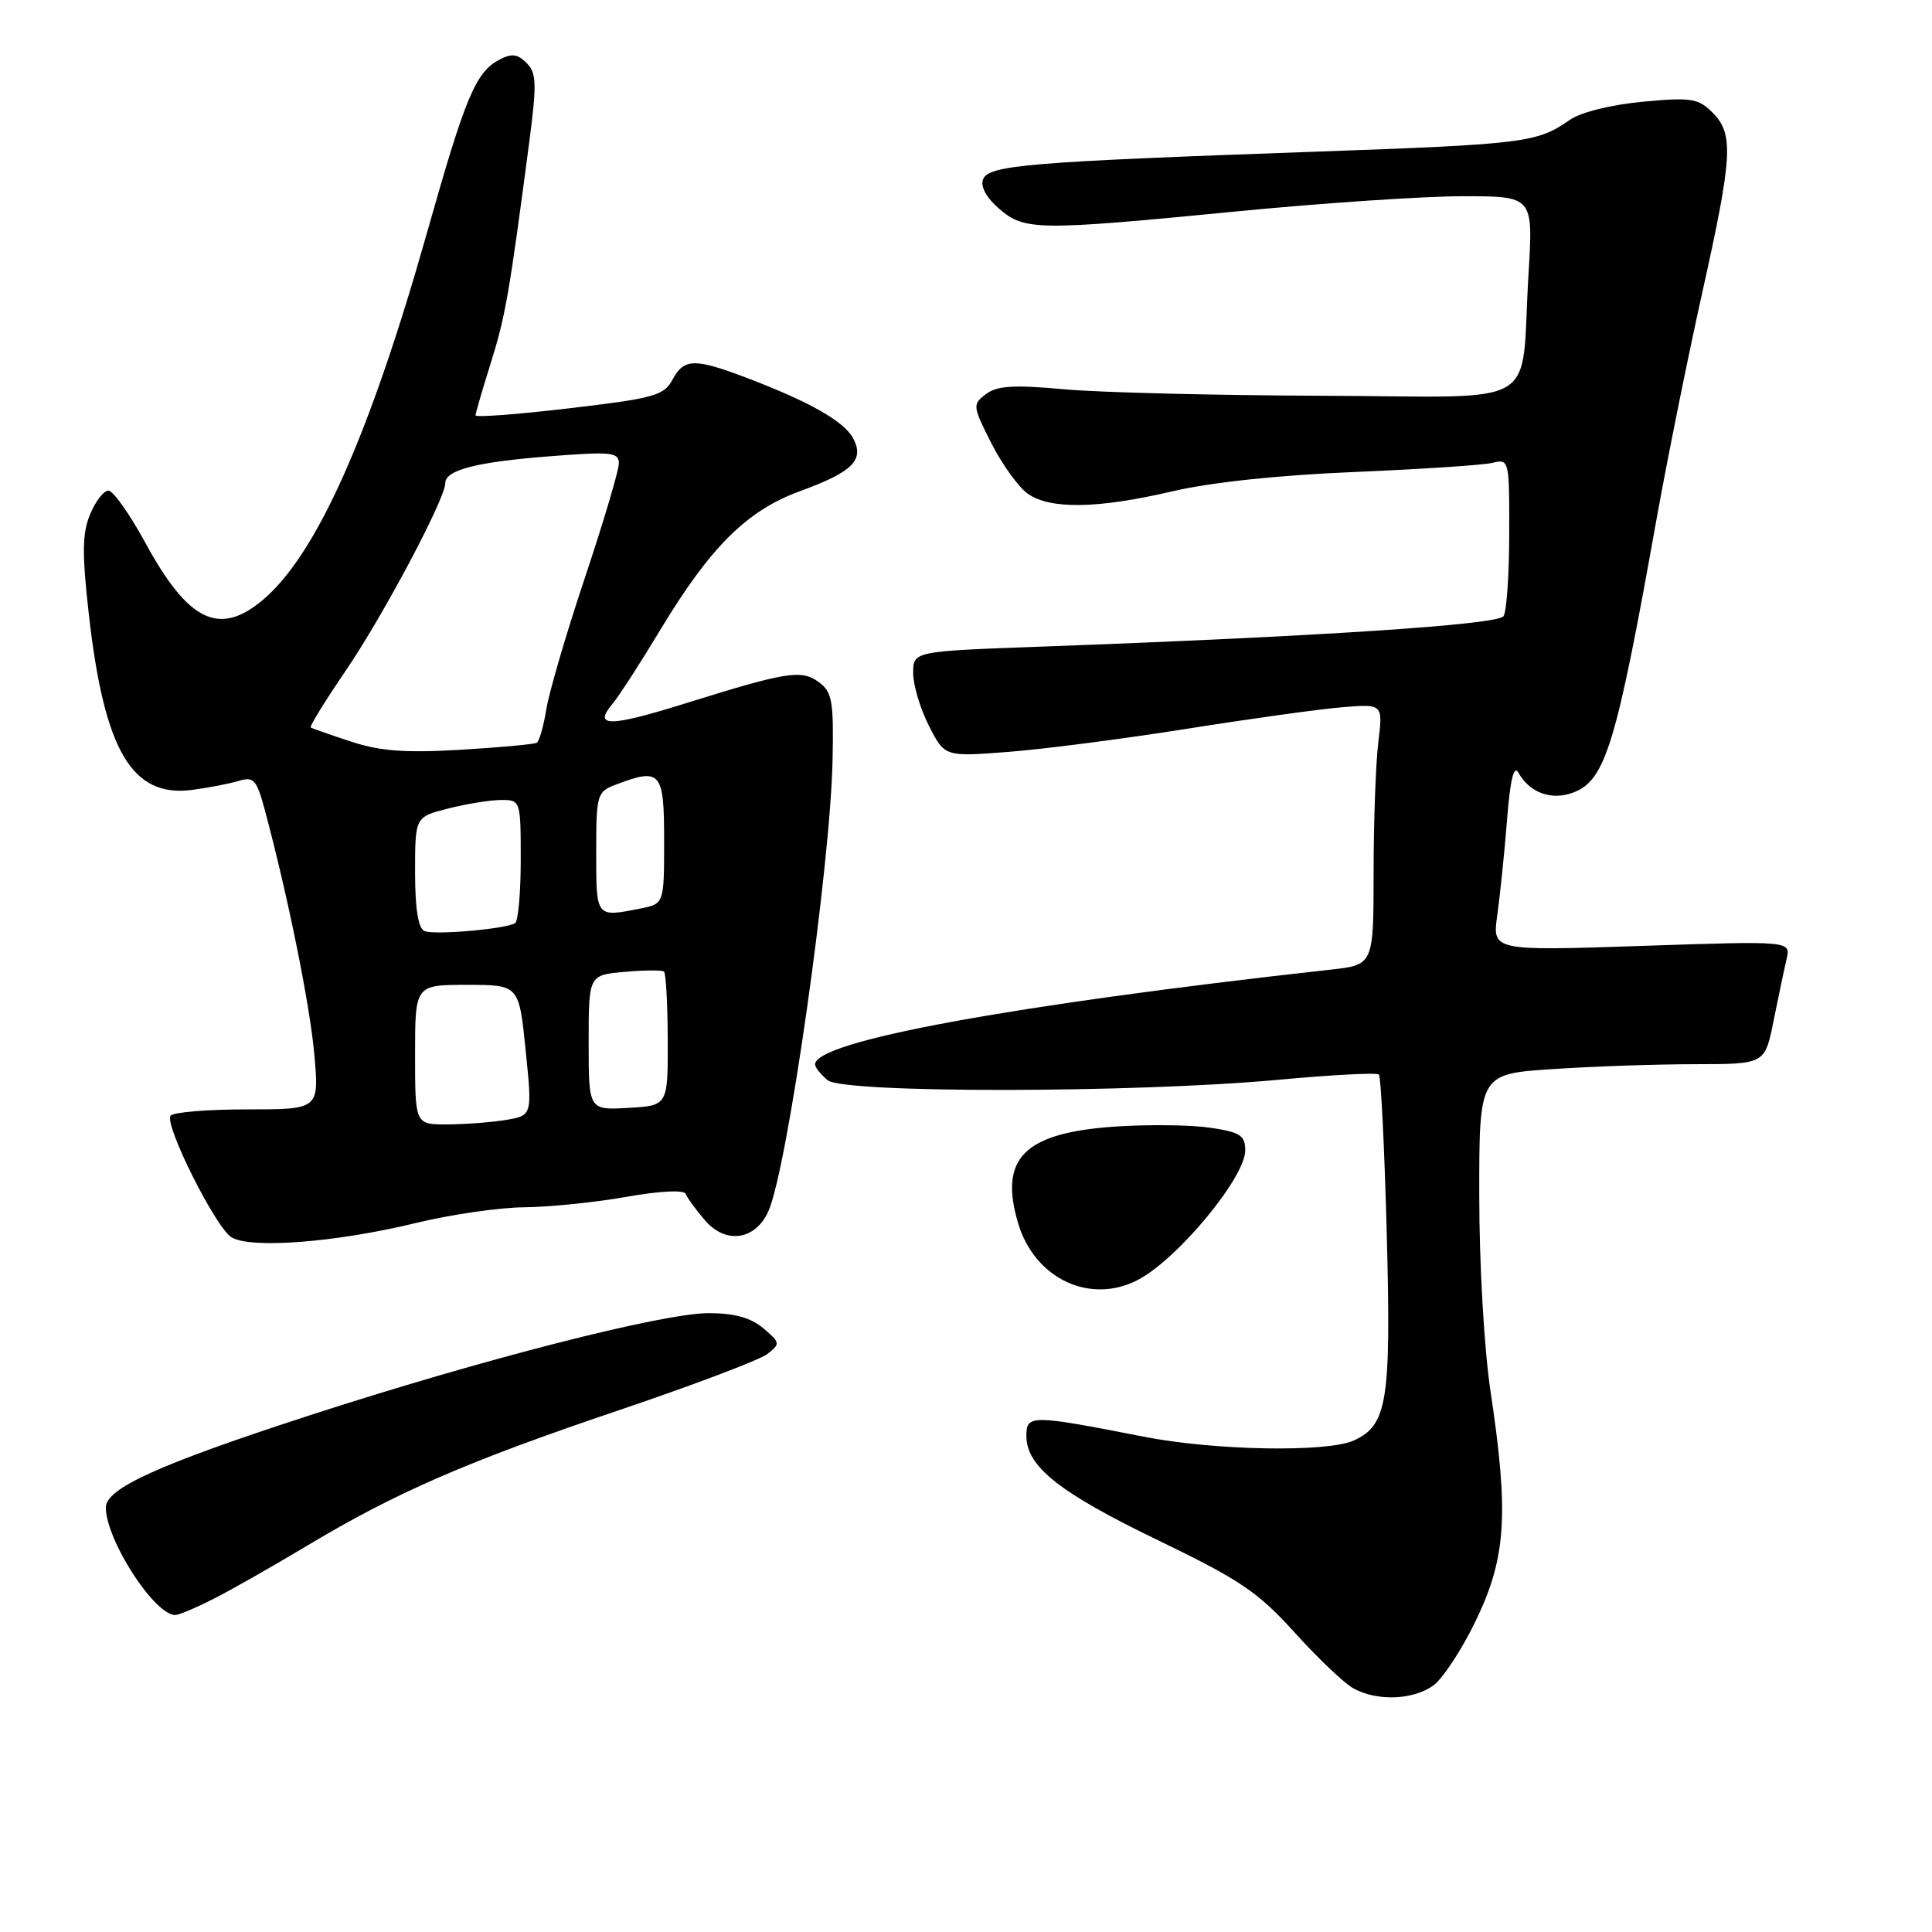 <?xml version="1.0" encoding="UTF-8" standalone="no"?>
<!DOCTYPE svg PUBLIC "-//W3C//DTD SVG 1.1//EN" "http://www.w3.org/Graphics/SVG/1.1/DTD/svg11.dtd" >
<svg xmlns="http://www.w3.org/2000/svg" xmlns:xlink="http://www.w3.org/1999/xlink" version="1.1" viewBox="0 0 256 256">
 <g >
 <path fill="currentColor"
d=" M 189.88 223.37 C 191.15 222.48 193.73 218.55 195.60 214.65 C 199.58 206.35 199.94 200.57 197.51 184.41 C 196.66 178.77 196.01 167.56 196.01 158.40 C 196.00 142.30 196.00 142.30 205.75 141.66 C 211.11 141.30 219.63 141.01 224.68 141.01 C 233.86 141.00 233.86 141.00 235.01 135.25 C 235.65 132.09 236.42 128.41 236.73 127.09 C 237.30 124.67 237.30 124.67 217.51 125.34 C 197.73 126.00 197.73 126.00 198.40 121.25 C 198.76 118.64 199.35 112.97 199.69 108.65 C 200.11 103.30 200.59 101.31 201.20 102.39 C 202.70 105.06 205.59 106.11 208.48 105.01 C 212.73 103.39 214.16 98.70 219.48 68.90 C 220.90 60.98 223.62 47.48 225.53 38.90 C 229.59 20.66 229.76 17.76 226.91 14.91 C 225.03 13.03 224.09 12.88 217.66 13.48 C 213.45 13.88 209.47 14.87 208.00 15.89 C 203.66 18.92 202.09 19.11 174.00 20.11 C 136.17 21.45 130.98 21.88 130.26 23.77 C 129.89 24.72 130.71 26.21 132.39 27.66 C 135.77 30.57 137.43 30.59 164.00 28.00 C 175.28 26.90 188.70 26.00 193.83 26.00 C 203.16 26.00 203.16 26.00 202.54 36.25 C 201.42 54.59 204.89 52.53 175.25 52.44 C 161.09 52.39 145.68 52.01 141.00 51.58 C 134.31 50.97 132.10 51.11 130.64 52.22 C 128.84 53.59 128.87 53.81 131.37 58.75 C 132.80 61.56 134.97 64.57 136.20 65.43 C 139.19 67.52 145.47 67.41 155.36 65.10 C 160.45 63.91 169.50 62.95 179.50 62.54 C 188.30 62.17 196.51 61.63 197.75 61.33 C 199.97 60.79 200.00 60.92 199.98 70.64 C 199.98 76.06 199.64 81.02 199.23 81.64 C 198.51 82.78 174.90 84.33 137.75 85.69 C 121.00 86.30 121.00 86.30 121.00 89.19 C 121.00 90.78 121.94 93.92 123.09 96.18 C 125.18 100.28 125.18 100.28 133.60 99.63 C 138.23 99.28 148.87 97.90 157.26 96.57 C 165.64 95.24 174.92 93.95 177.87 93.71 C 183.25 93.27 183.25 93.27 182.63 98.38 C 182.29 101.20 182.01 108.98 182.01 115.68 C 182.00 127.86 182.00 127.86 176.25 128.49 C 133.93 133.19 108.00 137.96 108.00 141.04 C 108.00 141.43 108.75 142.37 109.66 143.13 C 111.77 144.88 150.22 144.84 169.36 143.08 C 176.43 142.42 182.44 142.11 182.71 142.38 C 182.98 142.65 183.45 152.09 183.75 163.37 C 184.34 185.66 183.84 188.84 179.39 190.87 C 175.85 192.48 160.90 192.21 151.50 190.36 C 136.66 187.45 136.00 187.44 136.00 190.25 C 136.00 194.32 140.34 197.76 153.46 204.10 C 164.31 209.34 166.67 210.93 171.54 216.31 C 174.62 219.72 178.12 223.05 179.32 223.71 C 182.41 225.43 187.16 225.28 189.88 223.37 Z  M 28.29 211.86 C 30.61 210.69 36.14 207.54 40.60 204.87 C 52.45 197.76 61.80 193.69 81.90 186.90 C 91.77 183.56 100.67 180.20 101.67 179.42 C 103.42 178.06 103.40 177.91 101.14 176.00 C 99.48 174.60 97.32 174.00 93.91 174.00 C 87.78 174.00 63.80 180.14 41.00 187.55 C 21.03 194.04 13.99 197.23 14.02 199.77 C 14.08 204.13 20.46 214.00 23.23 214.00 C 23.70 214.00 25.97 213.04 28.29 211.86 Z  M 150.80 169.58 C 156.06 166.82 165.00 156.02 165.00 152.43 C 165.00 150.45 164.34 150.02 160.37 149.43 C 157.82 149.05 152.12 148.98 147.72 149.28 C 135.68 150.11 132.33 153.47 134.92 162.13 C 137.12 169.45 144.47 172.91 150.80 169.58 Z  M 55.00 162.08 C 59.67 160.94 66.20 159.99 69.50 159.97 C 72.80 159.94 78.88 159.32 83.00 158.59 C 87.49 157.80 90.64 157.64 90.86 158.20 C 91.05 158.71 92.21 160.30 93.43 161.72 C 96.16 164.89 100.07 164.34 101.80 160.53 C 104.32 155.02 110.04 114.82 110.32 100.68 C 110.48 92.92 110.26 91.68 108.52 90.40 C 106.19 88.69 104.33 88.98 90.73 93.23 C 80.73 96.35 78.54 96.36 81.16 93.26 C 81.98 92.29 84.82 87.90 87.47 83.50 C 94.13 72.45 98.98 67.64 106.01 65.08 C 113.00 62.53 114.58 60.95 113.04 58.07 C 111.84 55.82 107.26 53.23 98.87 50.04 C 92.01 47.44 90.62 47.48 89.10 50.32 C 87.97 52.42 86.65 52.78 75.43 54.10 C 68.59 54.91 63.01 55.33 63.01 55.03 C 63.02 54.74 63.92 51.63 65.02 48.13 C 66.96 41.96 67.48 38.98 70.08 19.19 C 71.15 11.05 71.11 9.69 69.77 8.34 C 68.56 7.13 67.79 7.04 66.13 7.93 C 63.02 9.59 61.66 12.85 56.59 30.80 C 48.96 57.77 41.92 73.52 34.82 79.50 C 29.05 84.35 24.95 82.36 19.29 71.98 C 17.21 68.15 14.99 65.01 14.37 65.01 C 13.75 65.00 12.65 66.42 11.94 68.15 C 10.89 70.68 10.86 73.32 11.77 81.40 C 13.82 99.52 17.49 105.73 25.50 104.66 C 27.70 104.37 30.48 103.83 31.68 103.46 C 33.60 102.88 34.01 103.34 35.04 107.15 C 38.09 118.44 41.08 133.18 41.65 139.75 C 42.29 147.00 42.29 147.00 32.71 147.00 C 27.43 147.00 22.88 147.38 22.59 147.85 C 21.80 149.14 28.57 162.64 30.66 163.94 C 33.17 165.50 44.48 164.63 55.00 162.08 Z  M 55.00 139.75 C 55.00 130.50 55.00 130.50 61.88 130.50 C 68.77 130.50 68.77 130.50 69.65 139.16 C 70.53 147.81 70.53 147.81 67.02 148.40 C 65.08 148.72 61.59 148.98 59.25 148.99 C 55.00 149.00 55.00 149.00 55.00 139.75 Z  M 78.00 138.15 C 78.00 129.20 78.00 129.20 82.75 128.78 C 85.36 128.54 87.71 128.53 87.98 128.74 C 88.24 128.95 88.46 133.03 88.48 137.81 C 88.50 146.50 88.50 146.50 83.25 146.80 C 78.00 147.10 78.00 147.10 78.00 138.15 Z  M 56.25 123.37 C 55.41 123.01 55.00 120.42 55.00 115.54 C 55.00 108.24 55.00 108.24 59.44 107.12 C 61.89 106.50 65.04 106.00 66.44 106.00 C 68.97 106.00 69.00 106.09 69.00 113.94 C 69.00 118.31 68.66 122.08 68.25 122.33 C 66.93 123.11 57.55 123.92 56.25 123.37 Z  M 79.00 112.98 C 79.00 105.28 79.11 104.91 81.57 103.98 C 87.56 101.70 88.00 102.21 88.00 111.38 C 88.00 119.75 88.00 119.75 84.88 120.38 C 78.94 121.56 79.00 121.64 79.00 112.98 Z  M 46.50 98.26 C 43.75 97.36 41.35 96.51 41.17 96.39 C 40.99 96.27 43.08 92.87 45.83 88.84 C 50.79 81.55 59.00 66.09 59.00 64.03 C 59.00 62.28 63.09 61.22 72.83 60.46 C 81.02 59.82 82.00 59.92 82.00 61.41 C 82.00 62.33 79.98 69.12 77.52 76.50 C 75.05 83.87 72.75 91.74 72.39 93.98 C 72.03 96.21 71.46 98.21 71.12 98.42 C 70.78 98.62 66.22 99.04 61.00 99.35 C 53.68 99.78 50.35 99.53 46.50 98.26 Z "/>
</g>
</svg>